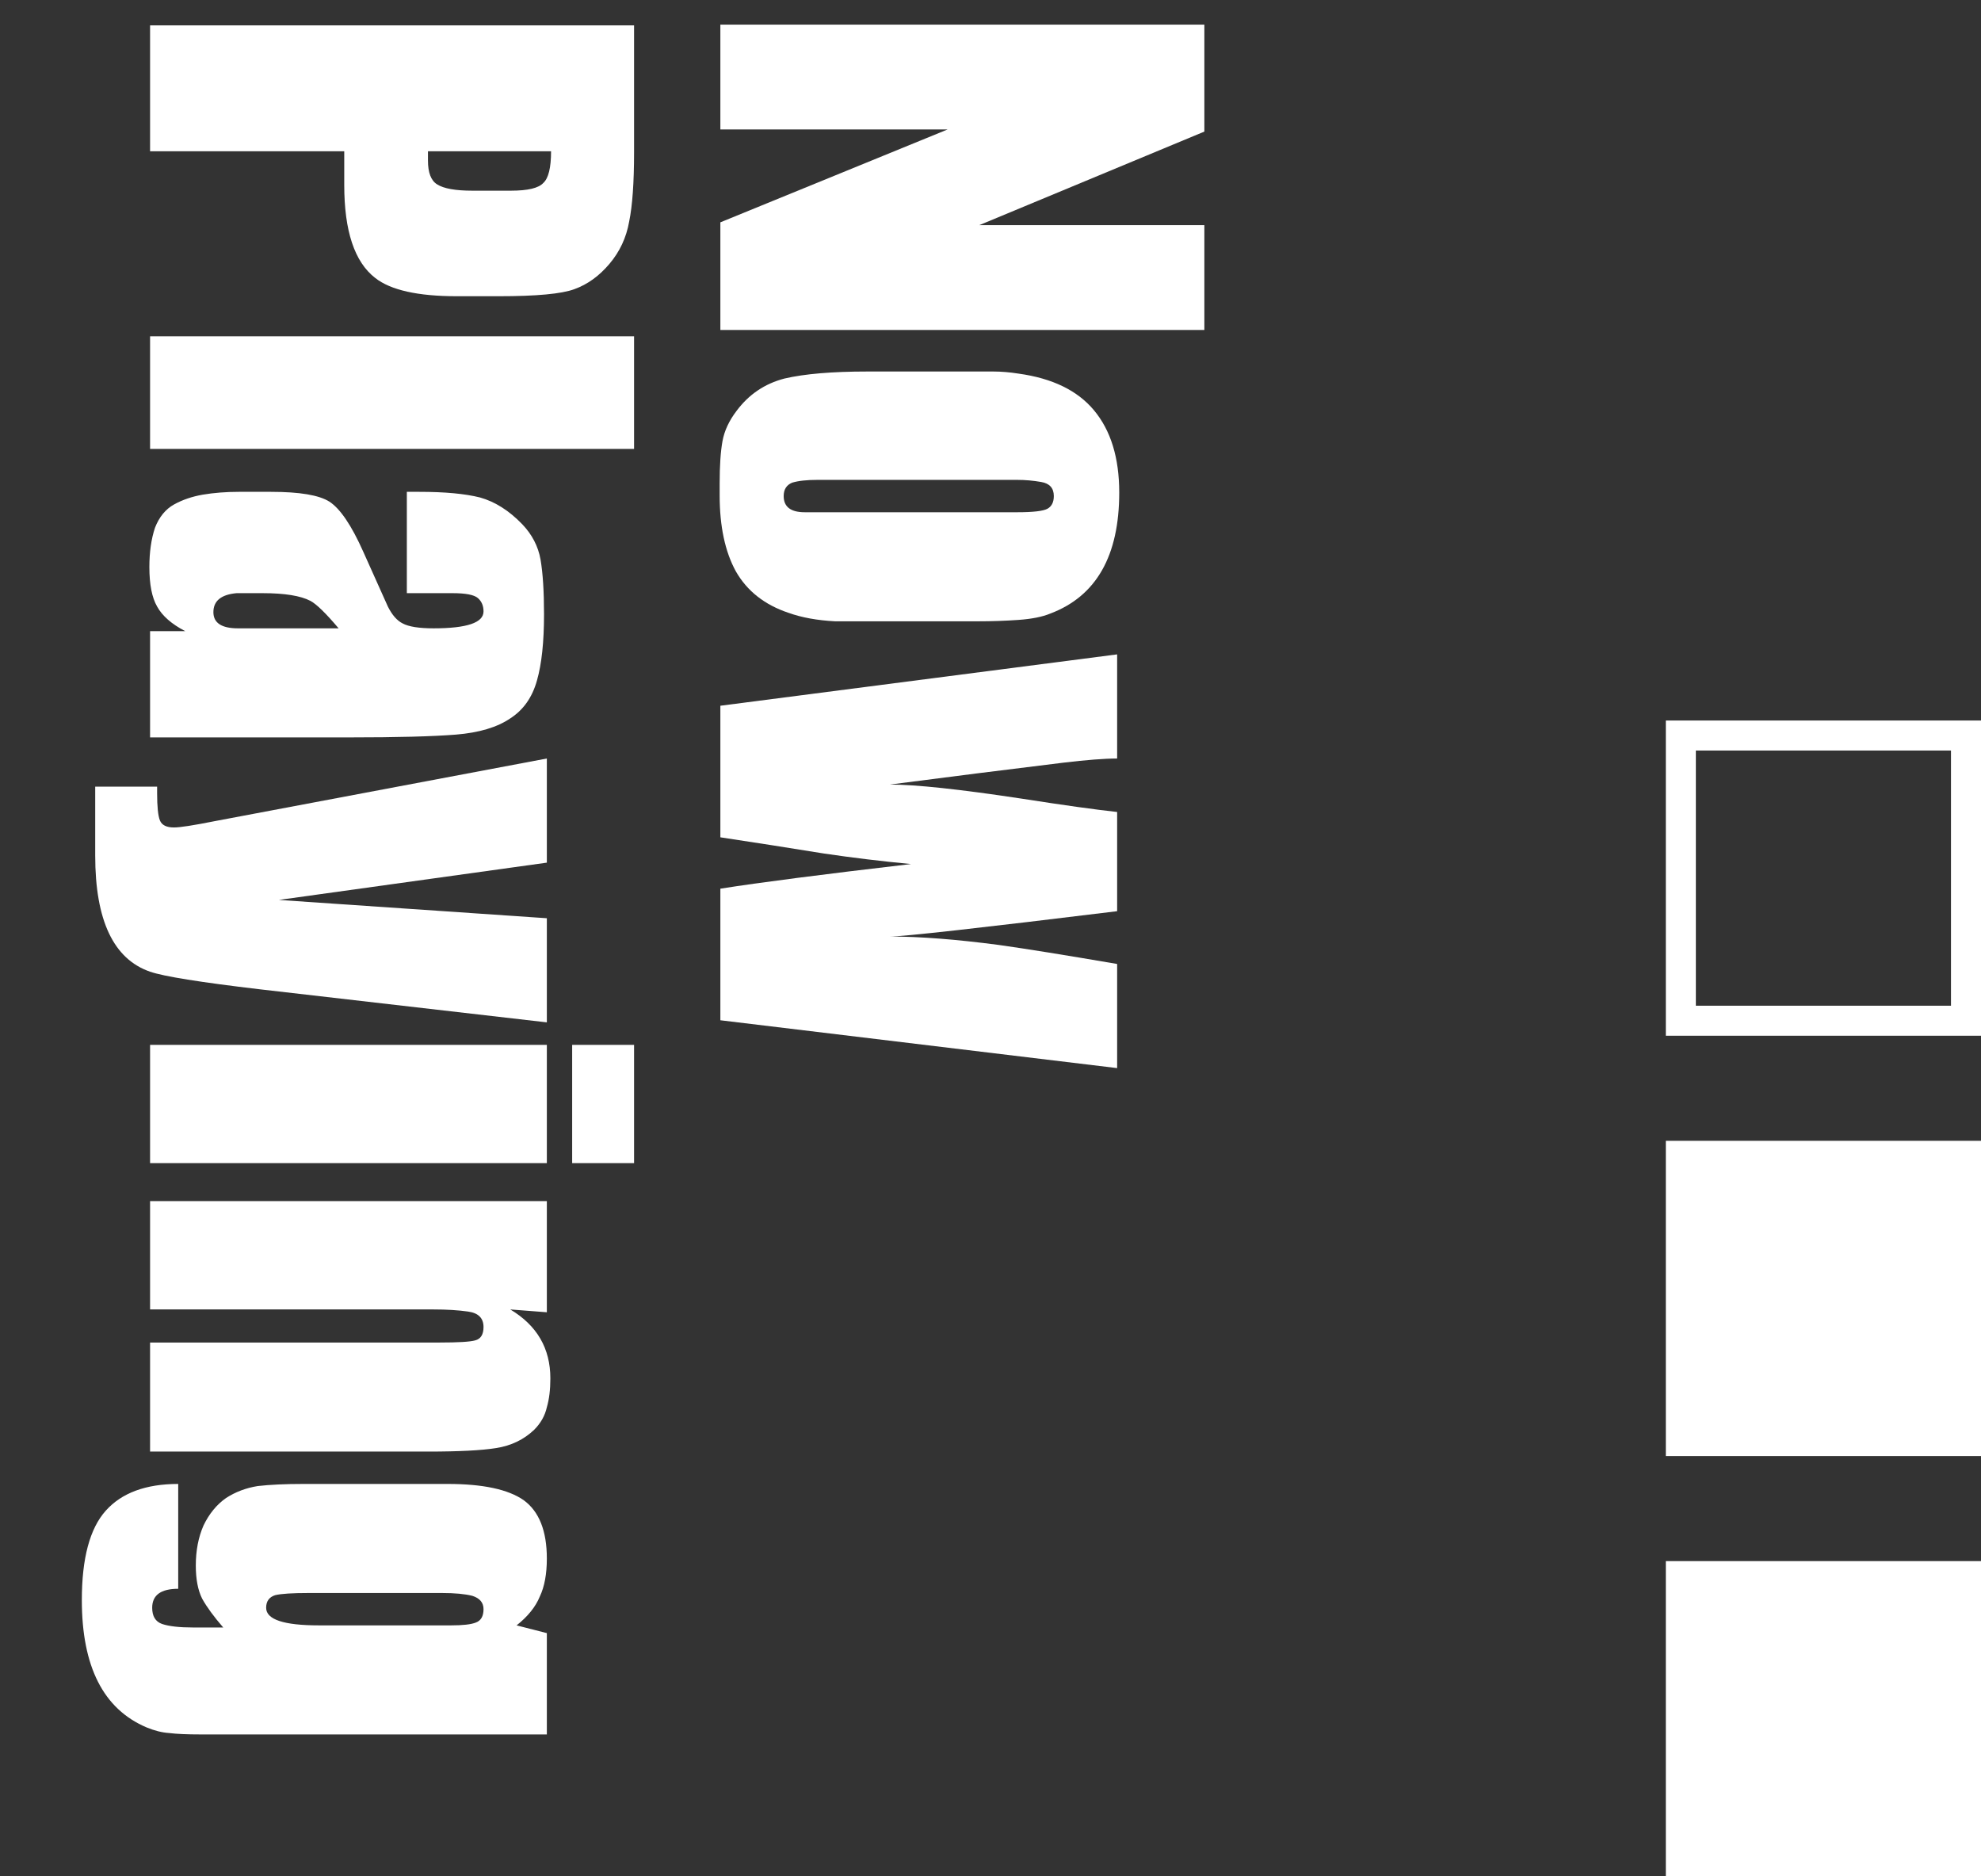 <svg width="132" height="125" viewBox="0 0 132 125" fill="none" xmlns="http://www.w3.org/2000/svg">
<rect x="0" y="0" width="132" height="125" fill="#333333" stroke="none"/>
<path d="M30.438 19.734C27.844 19.734 26.031 19.328 25 18.516C23.625 17.453 22.938 15.391 22.938 12.328L22.938 10.078L10 10.078L10 1.688L42.25 1.688L42.25 10.125C42.25 12.156 42.141 13.703 41.922 14.766C41.734 15.828 41.297 16.766 40.609 17.578C39.922 18.391 39.141 18.953 38.266 19.266C37.422 19.578 35.75 19.734 33.25 19.734L30.438 19.734ZM31.469 12.703L34.047 12.703C35.172 12.703 35.891 12.531 36.203 12.188C36.547 11.875 36.719 11.172 36.719 10.078L28.516 10.078L28.516 10.688C28.516 11.5 28.719 12.031 29.125 12.281C29.562 12.562 30.344 12.703 31.469 12.703ZM10 29.906L10 22.406L42.25 22.406L42.25 29.906L10 29.906ZM10 49.125L10 42.047L12.344 42.047C11.438 41.578 10.812 41.031 10.469 40.406C10.125 39.812 9.953 38.938 9.953 37.781C9.953 36.781 10.078 35.906 10.328 35.156C10.609 34.438 11.031 33.922 11.594 33.609C12.156 33.297 12.797 33.078 13.516 32.953C14.266 32.828 15.062 32.766 15.906 32.766L18.062 32.766C19.969 32.766 21.266 32.984 21.953 33.422C22.672 33.891 23.422 35 24.203 36.75L25.844 40.406C26.125 40.969 26.453 41.344 26.828 41.531C27.234 41.75 27.922 41.859 28.891 41.859C31.109 41.859 32.219 41.484 32.219 40.734C32.219 40.359 32.094 40.062 31.844 39.844C31.594 39.625 31.031 39.516 30.156 39.516L27.109 39.516L27.109 32.766L27.953 32.766C29.641 32.766 30.984 32.891 31.984 33.141C32.984 33.422 33.922 34.016 34.797 34.922C35.453 35.609 35.859 36.391 36.016 37.266C36.172 38.172 36.25 39.391 36.25 40.922C36.25 42.766 36.094 44.234 35.781 45.328C35.469 46.453 34.875 47.297 34 47.859C33.125 48.453 31.922 48.812 30.391 48.938C28.859 49.062 26.484 49.125 23.266 49.125L10 49.125ZM15.859 41.859L22.562 41.859C21.719 40.859 21.094 40.25 20.688 40.031C20.031 39.688 18.969 39.516 17.5 39.516C16.906 39.516 16.328 39.516 15.766 39.516C14.734 39.609 14.219 40.031 14.219 40.781C14.219 41.5 14.766 41.859 15.859 41.859ZM36.438 68.109L17.312 65.906C13.344 65.438 10.906 65.047 10 64.734C7.562 63.891 6.344 61.312 6.344 57L6.344 52.406L10.469 52.406L10.469 52.828C10.469 53.734 10.531 54.344 10.656 54.656C10.781 54.969 11.094 55.125 11.594 55.125C12 55.125 12.906 54.984 14.312 54.703L36.438 50.531L36.438 57.469L18.578 59.953L36.438 61.172L36.438 68.109ZM38.125 77.484L38.125 69.609L42.25 69.609L42.25 77.484L38.125 77.484ZM10 77.484L10 69.609L36.438 69.609L36.438 77.484L10 77.484ZM10 96.703L10 89.438L28.328 89.438C28.766 89.438 29.094 89.438 29.312 89.438C30.531 89.438 31.312 89.391 31.656 89.297C32.031 89.203 32.219 88.906 32.219 88.406C32.219 87.812 31.875 87.469 31.188 87.375C30.531 87.281 29.766 87.234 28.891 87.234C28.453 87.234 28.109 87.234 27.859 87.234L10 87.234L10 80.016L36.438 80.016L36.438 87.422L34 87.234C35.781 88.297 36.672 89.828 36.672 91.828C36.672 92.578 36.594 93.219 36.438 93.75C36.312 94.312 36.031 94.812 35.594 95.25C34.906 95.906 34.062 96.312 33.062 96.469C32.094 96.625 30.578 96.703 28.516 96.703L10 96.703ZM13.375 115.547C12.469 115.547 11.766 115.516 11.266 115.453C10.797 115.422 10.297 115.297 9.766 115.078C6.891 113.859 5.453 111.031 5.453 106.594C5.453 103.812 5.984 101.828 7.047 100.641C8.109 99.453 9.719 98.859 11.875 98.859L11.875 105.844C10.719 105.844 10.141 106.266 10.141 107.109C10.141 107.672 10.359 108.031 10.797 108.187C11.266 108.344 11.953 108.422 12.859 108.422L14.875 108.422C14.25 107.703 13.781 107.062 13.469 106.5C13.188 105.937 13.047 105.203 13.047 104.297C13.047 103.297 13.219 102.406 13.562 101.625C13.938 100.844 14.438 100.234 15.062 99.797C15.688 99.391 16.391 99.125 17.172 99C17.984 98.906 19 98.859 20.219 98.859L29.828 98.859C32.172 98.859 33.859 99.219 34.891 99.938C35.922 100.687 36.438 101.984 36.438 103.828C36.438 104.859 36.281 105.703 35.969 106.359C35.688 107.047 35.172 107.687 34.422 108.281L36.438 108.797L36.438 115.547L13.375 115.547ZM21.25 108.281L29.453 108.281C29.734 108.281 29.938 108.281 30.062 108.281C30.844 108.281 31.391 108.219 31.703 108.094C32.047 107.969 32.219 107.672 32.219 107.203C32.219 106.766 31.969 106.469 31.469 106.312C30.969 106.187 30.297 106.125 29.453 106.125L20.547 106.125C19.484 106.125 18.75 106.172 18.344 106.266C17.938 106.391 17.734 106.672 17.734 107.109C17.734 107.891 18.906 108.281 21.25 108.281Z" fill="white"/>
<path d="M48 21.984L48 14.812L63.141 8.625L48 8.625L48 1.641L80.25 1.641L80.25 8.766L65.25 15L80.25 15L80.25 21.984L48 21.984ZM58.688 41.391C58.281 41.391 57.984 41.391 57.797 41.391C57.078 41.391 56.359 41.391 55.641 41.391C54.453 41.328 53.422 41.141 52.547 40.828C50.953 40.297 49.781 39.375 49.031 38.062C48.312 36.75 47.953 35.062 47.953 33C47.953 32.625 47.953 32.359 47.953 32.203C47.953 31.016 48.016 30.078 48.141 29.391C48.266 28.703 48.578 28.031 49.078 27.375C49.891 26.281 50.953 25.562 52.266 25.219C53.609 24.906 55.453 24.75 57.797 24.75L64.547 24.75C65.109 24.75 65.656 24.75 66.188 24.75C66.719 24.75 67.281 24.797 67.875 24.891C70.125 25.203 71.797 26.016 72.891 27.328C74.016 28.672 74.578 30.5 74.578 32.812C74.578 37.031 73.047 39.719 69.984 40.875C69.453 41.094 68.75 41.234 67.875 41.297C67 41.359 66.094 41.391 65.156 41.391L58.688 41.391ZM53.625 34.125L67.172 34.125C67.453 34.125 67.656 34.125 67.781 34.125C68.844 34.125 69.516 34.047 69.797 33.891C70.078 33.734 70.219 33.453 70.219 33.047C70.219 32.516 69.938 32.203 69.375 32.109C68.844 32.016 68.312 31.969 67.781 31.969C67.5 31.969 67.297 31.969 67.172 31.969L54.469 31.969C53.75 31.969 53.188 32.031 52.781 32.156C52.406 32.312 52.219 32.609 52.219 33.047C52.219 33.766 52.688 34.125 53.625 34.125ZM74.438 71.156L48 67.969L48 59.203C50.562 58.797 54.797 58.25 60.703 57.562C58.734 57.375 56.797 57.141 54.891 56.859C52.578 56.484 50.281 56.125 48 55.781L48 47.016L74.438 43.594L74.438 50.531C73.594 50.531 72.391 50.625 70.828 50.812C66.984 51.281 63.141 51.766 59.297 52.266C61.016 52.266 63.938 52.578 68.062 53.203C70.875 53.641 73 53.938 74.438 54.094L74.438 60.703C65.25 61.828 60.203 62.391 59.297 62.391C61.297 62.391 63.719 62.578 66.562 62.953C68.344 63.203 70.969 63.625 74.438 64.219L74.438 71.156Z" fill="white"/>
<rect x="111" y="104" width="21" height="21" fill="white"/>
<rect x="111" y="76" width="21" height="21" fill="white"/>
<rect x="112" y="49" width="19" height="19" stroke="white" stroke-width="2"/>
</svg>
